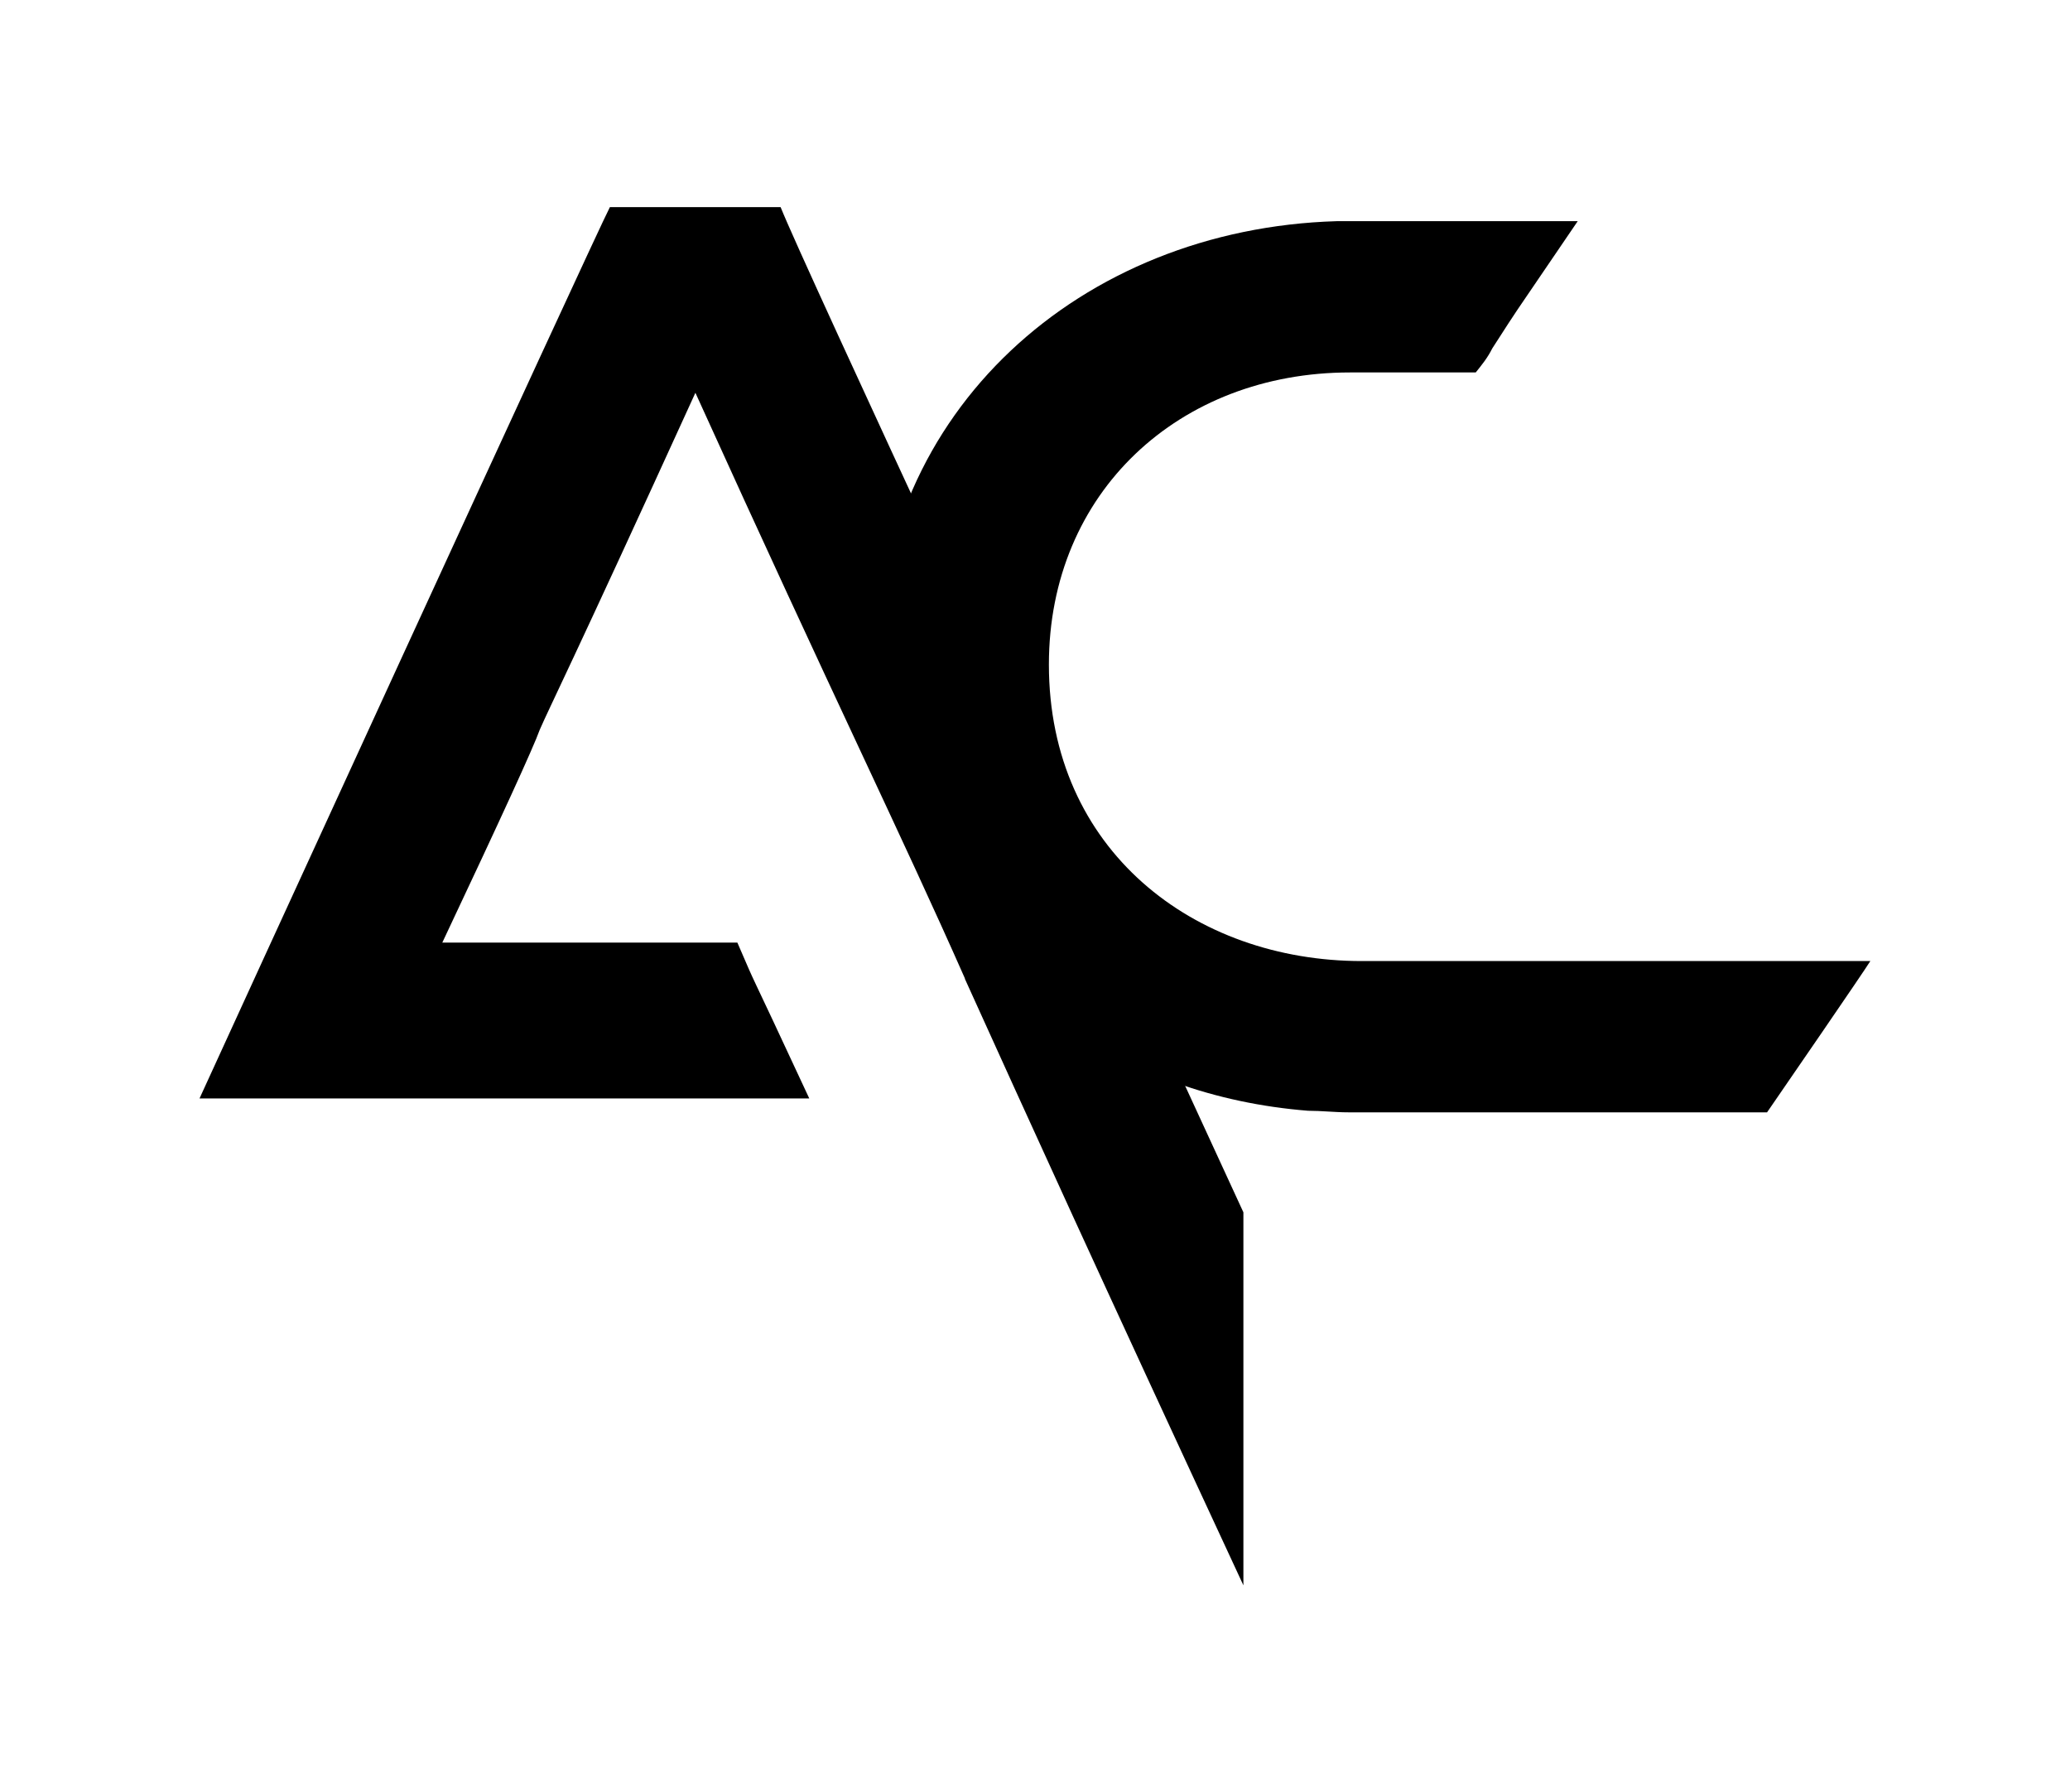<?xml version="1.0" encoding="UTF-8"?>
<svg id="Capa_1" data-name="Capa 1" xmlns="http://www.w3.org/2000/svg" version="1.1" viewBox="0 0 144.52 125.11">
  <defs>
    <style>
      .cls-1 {
        fill: #000000;
        stroke-width: 0px;
      }
    </style>
  </defs>
  <path class="cls-1" d="M61.21,46.4c0-17.67,14.22-30.43,32.11-30.96h16.83l-3.56,5.23c-.94,1.36-1.67,2.51-2.41,3.66-.31.63-.73,1.15-1.15,1.67h-8.78c-11.92,0-21.02,8.37-21.02,20.39,0,12.97,10.14,20.7,21.85,20.7h35.5c-.52.84-6.06,8.89-7.21,10.56h-29.23c-.94,0-1.88-.11-2.82-.11-13.07-1.04-23.22-8.57-27.82-19.45-1.57-3.66-2.3-7.53-2.3-11.71Z"/>
  <path class="cls-1" d="M67.37,68.31c-4.39-9.94-9.1-19.45-18.82-40.89-8.68,19.03-10.14,21.85-10.87,23.53q-.63,1.78-6.8,14.85h20.6c1.67,3.87.21.52,5.02,10.88H13.93c.42-.94,27.61-60.24,28.65-62.22h11.92c1.67,4.18,19.87,43.09,32.31,70.17v26.04c-10.35-22.28-14.95-32.42-19.45-42.35Z"/>
</svg>